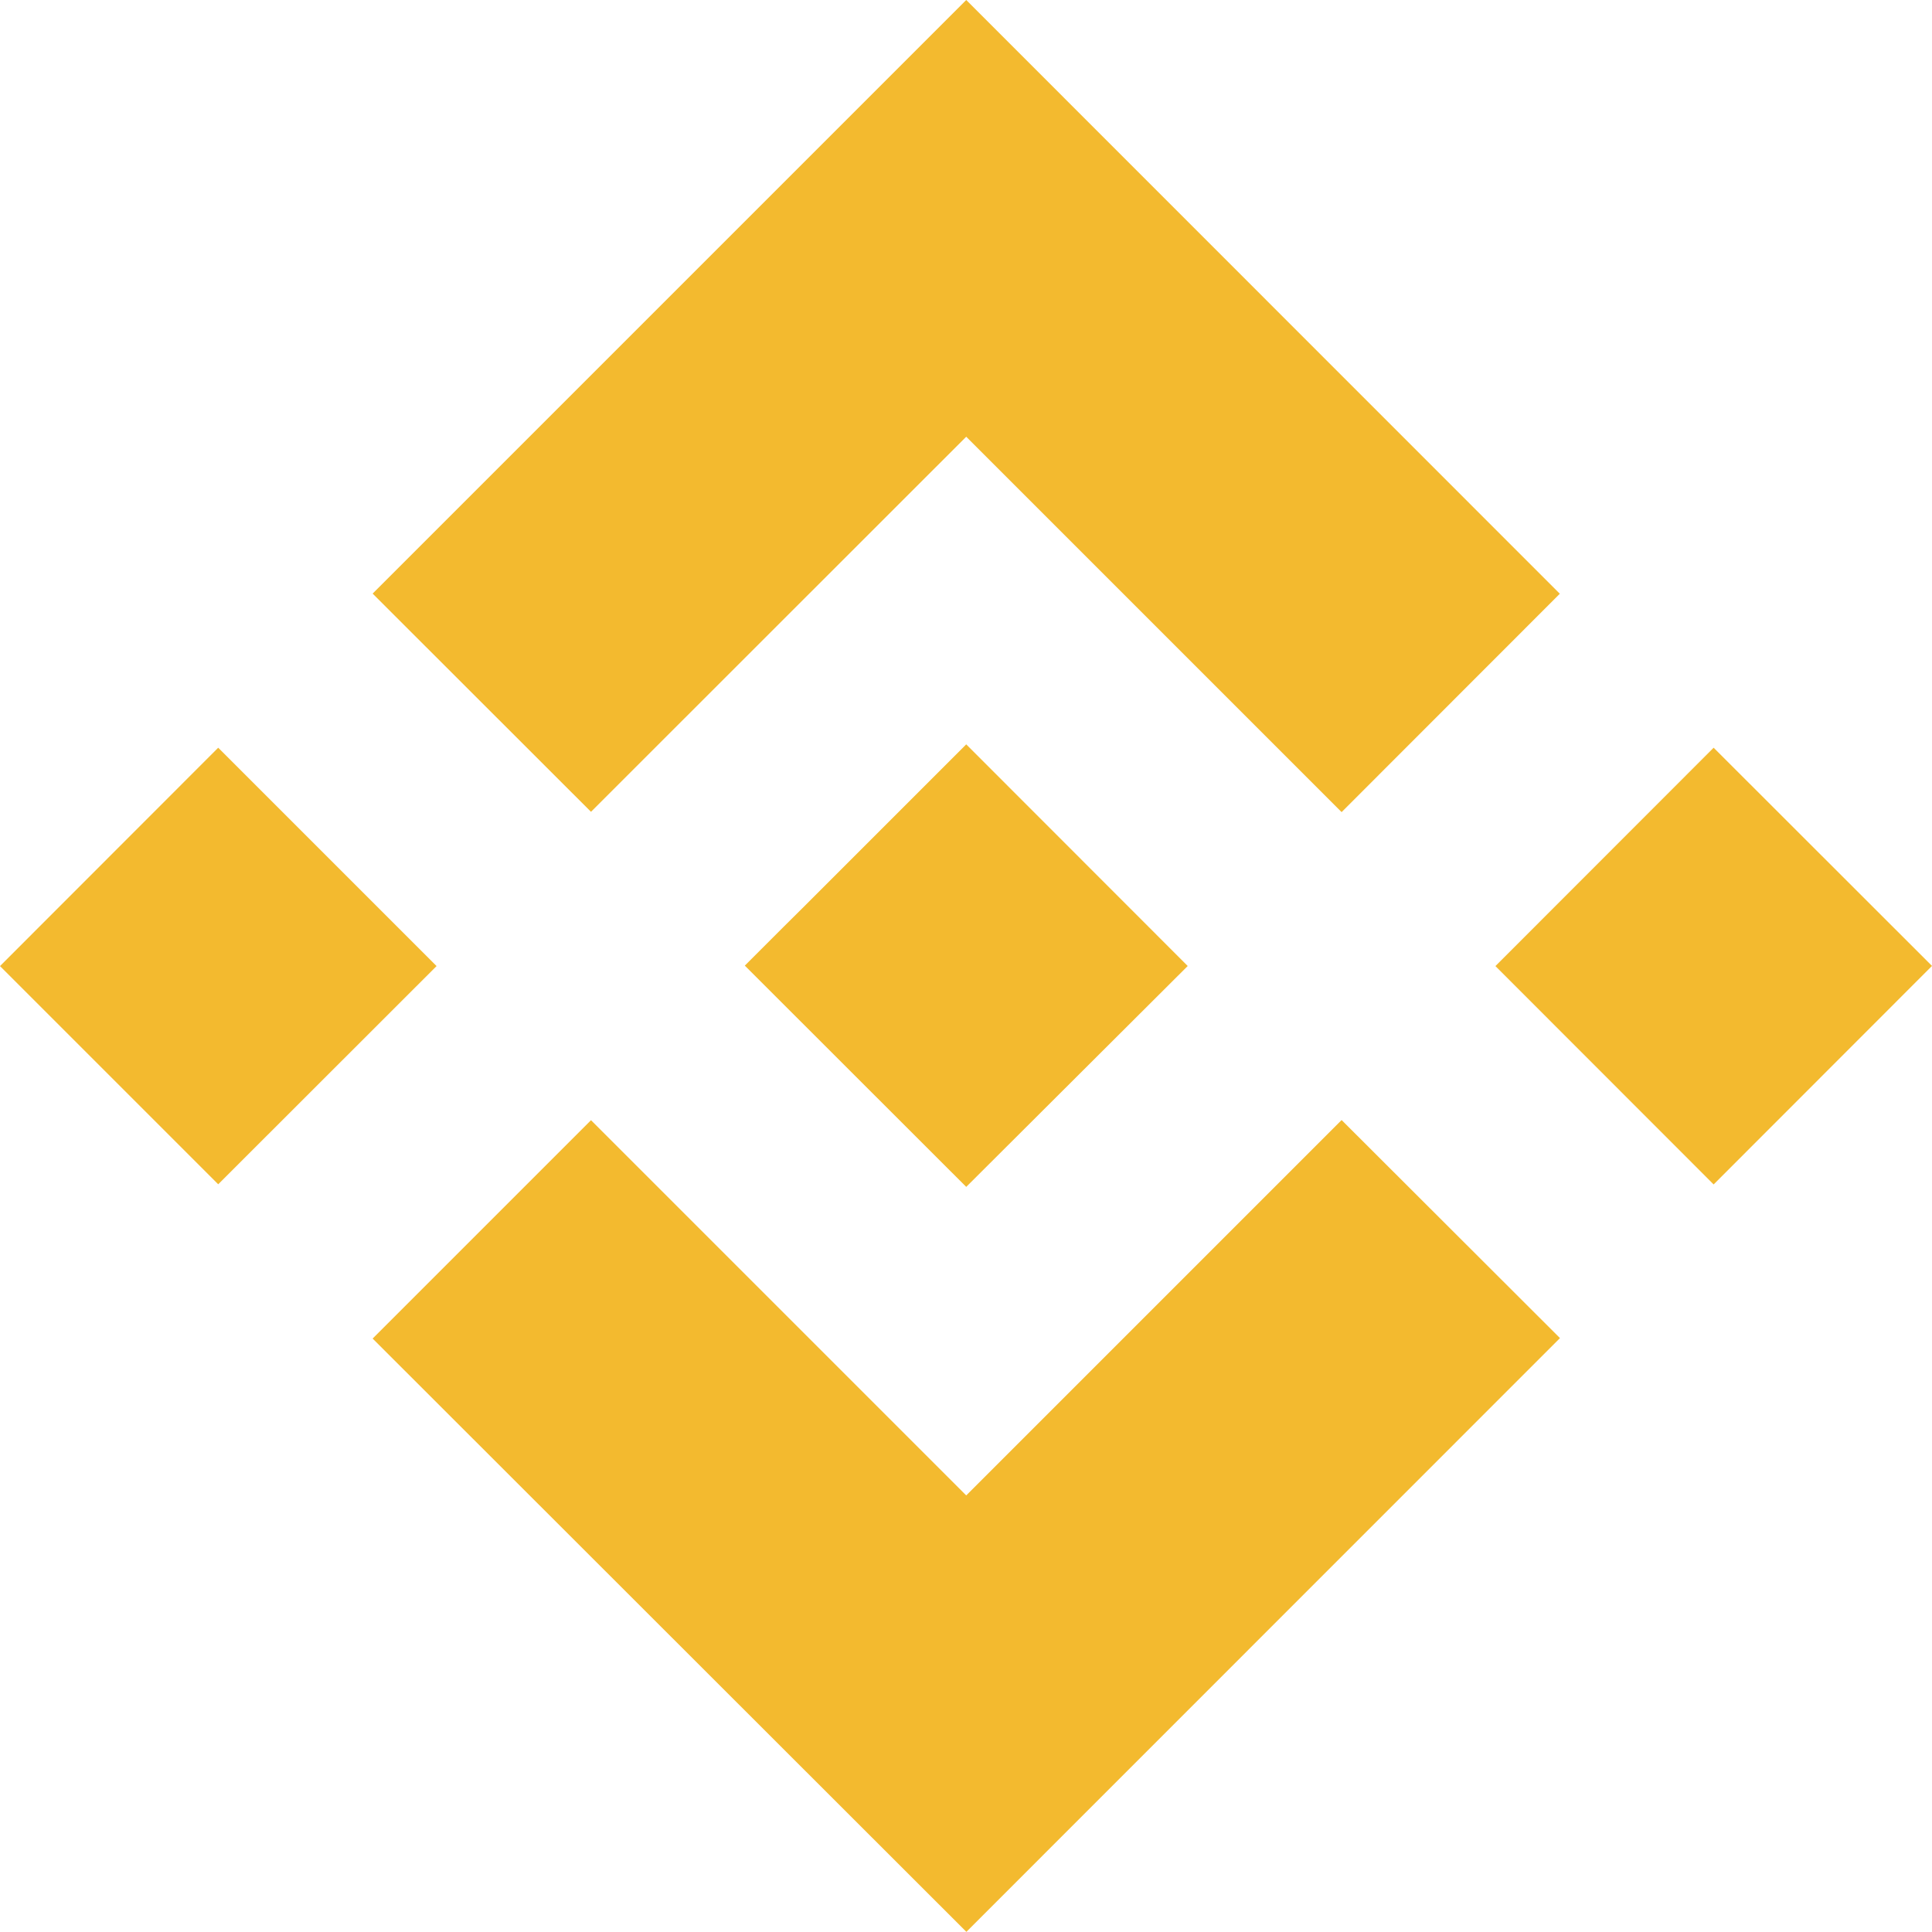 <svg id="Layer_1" data-name="Layer 1" xmlns="http://www.w3.org/2000/svg" viewBox="0 0 126.61 126.6"><title>icon</title><path d="M38.73,53.2,63.32,28.62l24.6,24.6,14.3-14.31L63.32,0,24.42,38.9Z" style="fill:#f3ba2f"/><path d="M0,63.31,14.3,49,28.61,63.31,14.3,77.61Z" style="fill:#f3ba2f"/><path d="M38.73,73.41,63.32,98l24.6-24.6,14.31,14.29L63.33,126.6,24.42,87.72Z" style="fill:#f3ba2f"/><path d="M98,63.31,112.3,49l14.31,14.3L112.3,77.62Z" style="fill:#f3ba2f"/><path d="M77.83,63.3,63.32,48.78,52.59,59.51l-1.24,1.23-2.54,2.54,14.51,14.5L77.83,63.31Z" style="fill:#f3ba2f"/></svg>